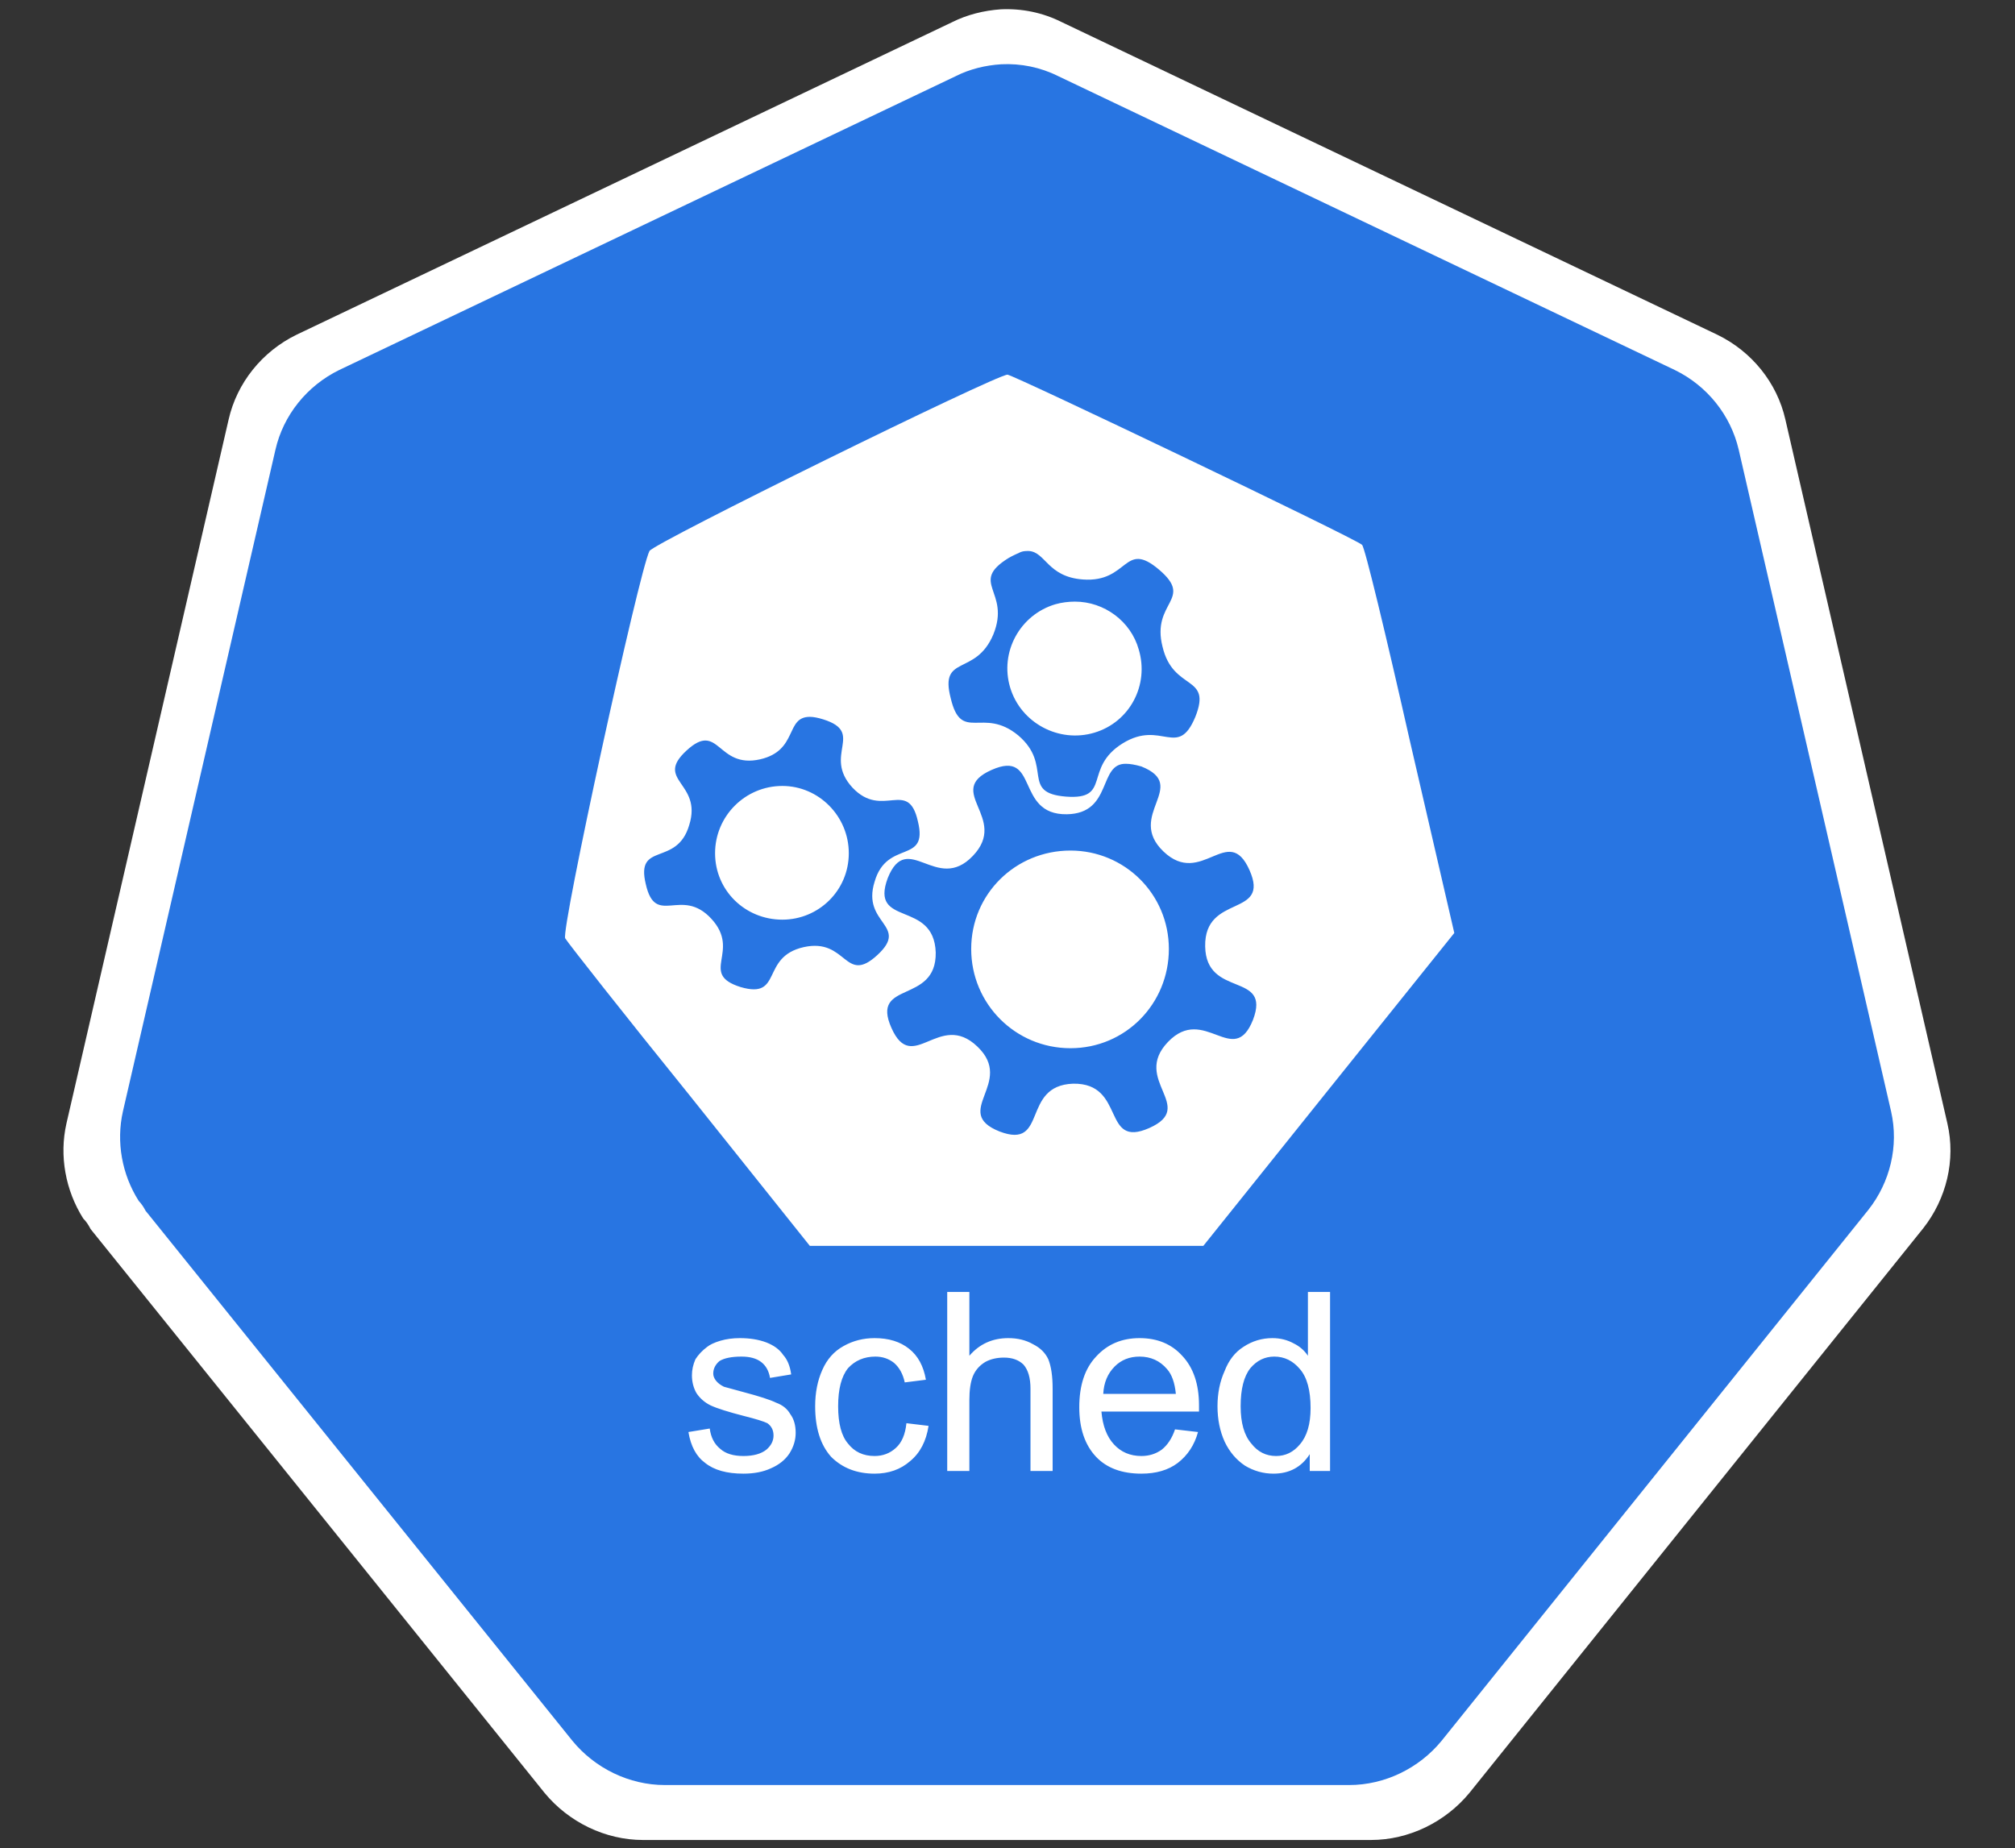 <?xml version="1.0" encoding="UTF-8"?>
<!-- Do not edit this file with editors other than diagrams.net -->
<!DOCTYPE svg PUBLIC "-//W3C//DTD SVG 1.1//EN" "http://www.w3.org/Graphics/SVG/1.1/DTD/svg11.dtd">
<svg xmlns="http://www.w3.org/2000/svg" xmlns:xlink="http://www.w3.org/1999/xlink" version="1.1" width="121px" height="111px" viewBox="-0.5 -0.5 121 111" content="&lt;mxfile host=&quot;drawio-plugin&quot; modified=&quot;2023-03-20T06:52:16.019Z&quot; agent=&quot;5.0 (X11; Linux x86_64) AppleWebKit/537.36 (KHTML, like Gecko) Chrome/104.0.511.102 Safari/537.36&quot; etag=&quot;bFnqIR_sBKeo1UOrzE9i&quot; version=&quot;20.5.3&quot; type=&quot;embed&quot;&gt;&lt;diagram id=&quot;23iRSUPoRavnBvh4doch&quot; name=&quot;Page-1&quot;&gt;jZTbbqMwEIafhtvI2KVJLgtND9KutFIv9tqBCVgxDDJOIfv0OzYmhLSRihAZvjng8fxOJLJ6eDWyrX5jATrirBgi8Rxxnqw5PR04B8DECEqjihHFM/hQ/yBAFuhJFdAtAi2itqpdwhybBnK7YNIY7JdhB9TLr7ayhC/gI5f6K/2rCluNdMPXM38DVVbTl+PH7eip5RQcOukqWWB/hcQuEplBtKNVDxlot3fTvox5L3e8l4UZaOyPEqaUT6lPobuwMnue2u2OYHO3bhaJtLK1JjMms5BdBUXgfaUsdK3MXVJPYyd2UFpnqNH4OoJv1smOWkw7a/AIV56Dv8jTomqsn06S0s1WjCURz9jqUbifKKHozDtij/kN3X5LfYnbyO2dwmufTf5visQ3jG9uYukW6ScYq0gtv+Qe9B/slFXYUE97tBZrCpBalQ7kNCUwVxlPwWHRbR+Jo3W7WQ+lO0ar42kPpgHa5pXKXcW0Ne/eeO5yN4lxklQLhrt6iC8qo9MJWIM1ZwoJCYIFYYaT+bAJ7/2s83gSb7XQeIAynK3yUnuWHxlBgdPrrHTvu/q7ELv/&lt;/diagram&gt;&lt;/mxfile&gt;"><rect x="-0.5" y="-0.5" width="121" height="111" fill="#333333" stroke="none"/><defs/><g><path d="M 59.59 0.06 C 58.59 0.13 57.58 0.38 56.7 0.82 L 17.31 19.6 C 15.24 20.61 13.73 22.49 13.23 24.69 L 3.49 66.97 C 3.05 68.91 3.43 70.99 4.5 72.68 C 4.69 72.87 4.81 73.06 4.94 73.31 L 32.2 107.17 C 33.65 108.93 35.85 110 38.11 110 L 81.83 110 C 84.09 110 86.29 108.93 87.74 107.17 L 115 73.25 C 116.38 71.49 116.95 69.17 116.44 66.97 L 106.71 24.69 C 106.21 22.49 104.7 20.61 102.62 19.6 L 63.24 0.82 C 62.1 0.25 60.85 0 59.59 0.06 Z" fill="#ffffff" stroke="none" pointer-events="all"/><path d="M 59.62 3.36 C 58.67 3.42 57.73 3.65 56.9 4.07 L 19.87 21.72 C 17.93 22.67 16.51 24.44 16.04 26.51 L 6.88 66.25 C 6.47 68.08 6.82 70.03 7.83 71.62 C 8 71.8 8.12 71.98 8.24 72.21 L 33.87 104.04 C 35.23 105.7 37.29 106.7 39.42 106.7 L 80.52 106.7 C 82.65 106.7 84.71 105.7 86.07 104.04 L 111.7 72.15 C 113 70.5 113.53 68.32 113.06 66.25 L 103.91 26.51 C 103.43 24.44 102.02 22.67 100.07 21.72 L 63.04 4.07 C 61.98 3.54 60.8 3.3 59.62 3.36 Z" fill="#2875e2" stroke="none" pointer-events="all"/><path d="M 60 22 C 59.31 22 38.76 32.11 38.5 32.59 C 37.86 33.87 33.17 55.37 33.44 55.85 C 33.6 56.12 36.95 60.38 40.95 65.33 L 48.13 74.32 L 59.95 74.32 L 71.76 74.32 L 79.27 64.95 L 86.83 55.53 L 84.16 43.98 C 82.73 37.65 81.45 32.33 81.29 32.22 C 80.92 31.85 60.43 22.05 60 22 Z M 61.28 32.59 C 62.29 32.65 62.4 34.14 64.52 34.3 C 67.29 34.51 66.97 31.9 69.1 33.71 C 71.23 35.52 68.62 35.63 69.31 38.34 C 69.95 41.05 72.3 39.99 71.28 42.55 C 70.22 45.1 69.26 42.7 66.92 44.14 C 64.52 45.63 66.28 47.55 63.51 47.34 C 60.75 47.12 62.77 45.47 60.64 43.66 C 58.51 41.91 57.23 44.14 56.59 41.43 C 55.9 38.77 58.08 40.15 59.15 37.6 C 60.21 34.99 57.66 34.51 60.05 33.02 C 60.32 32.86 60.59 32.75 60.8 32.65 C 60.96 32.59 61.12 32.59 61.28 32.59 Z M 64.05 35.63 C 63.67 35.63 63.25 35.68 62.87 35.79 C 60.75 36.42 59.52 38.66 60.16 40.79 C 60.8 42.92 63.09 44.14 65.22 43.5 C 67.35 42.86 68.52 40.63 67.88 38.5 C 67.4 36.8 65.8 35.63 64.05 35.63 Z M 48.13 42.55 C 48.34 42.55 48.61 42.6 48.93 42.7 C 51.48 43.5 48.88 44.83 50.69 46.8 C 52.5 48.72 54.04 46.22 54.62 48.83 C 55.26 51.43 52.76 49.89 52.02 52.45 C 51.22 55 54.15 55.05 52.18 56.86 C 50.21 58.67 50.37 55.8 47.76 56.38 C 45.15 56.97 46.53 59.52 43.98 58.78 C 41.42 57.98 44.03 56.65 42.22 54.68 C 40.41 52.71 38.87 55.21 38.28 52.6 C 37.65 50 40.15 51.59 40.89 49.04 C 41.69 46.48 38.76 46.38 40.73 44.57 C 42.7 42.76 42.54 45.69 45.15 45.1 C 47.44 44.57 46.64 42.55 48.13 42.55 Z M 67.13 45.37 C 67.35 45.37 67.66 45.42 68.04 45.53 C 70.96 46.7 67.08 48.45 69.37 50.64 C 71.66 52.82 73.25 48.88 74.53 51.75 C 75.81 54.63 71.82 53.14 71.87 56.33 C 71.92 59.47 75.86 57.82 74.74 60.75 C 73.57 63.68 71.82 59.79 69.63 62.08 C 67.45 64.37 71.39 65.96 68.52 67.24 C 65.64 68.52 67.13 64.53 63.94 64.58 C 60.8 64.69 62.45 68.57 59.52 67.45 C 56.59 66.28 60.48 64.53 58.19 62.35 C 55.9 60.16 54.3 64.1 53.03 61.23 C 51.75 58.35 55.74 59.84 55.69 56.7 C 55.58 53.51 51.7 55.21 52.81 52.23 C 53.99 49.3 55.74 53.19 57.92 50.9 C 60.11 48.61 56.17 47.02 59.04 45.74 C 61.92 44.46 60.43 48.45 63.57 48.4 C 66.33 48.35 65.43 45.31 67.13 45.37 Z M 46.48 46.7 C 44.25 46.7 42.44 48.51 42.44 50.74 C 42.44 52.98 44.25 54.73 46.48 54.73 C 48.66 54.73 50.47 52.98 50.47 50.74 C 50.47 48.51 48.66 46.7 46.48 46.7 Z M 63.78 50.58 C 60.48 50.58 57.82 53.19 57.82 56.49 C 57.82 59.79 60.48 62.45 63.78 62.45 C 67.08 62.45 69.69 59.79 69.69 56.49 C 69.69 53.19 67.03 50.58 63.78 50.58 Z M 78.15 87.84 L 78.15 86.83 Q 77.4 88 75.97 88 Q 75.06 88 74.26 87.52 Q 73.47 86.99 73.04 86.08 Q 72.61 85.13 72.61 83.95 Q 72.61 82.78 73.04 81.83 Q 73.41 80.87 74.16 80.39 Q 74.96 79.86 75.91 79.86 Q 76.61 79.86 77.19 80.18 Q 77.72 80.44 78.04 80.92 L 78.04 77.09 L 79.37 77.09 L 79.37 87.84 Z M 74 83.95 Q 74 85.45 74.64 86.19 Q 75.22 86.94 76.13 86.94 Q 76.98 86.94 77.56 86.24 Q 78.2 85.5 78.2 84.06 Q 78.2 82.46 77.56 81.72 Q 76.93 80.97 76.02 80.97 Q 75.17 80.97 74.58 81.67 Q 74 82.41 74 83.95 Z M 70.06 85.34 L 71.44 85.5 Q 71.12 86.67 70.22 87.36 Q 69.37 88 68.04 88 Q 66.28 88 65.32 86.99 Q 64.31 85.92 64.31 84.01 Q 64.31 82.04 65.32 80.97 Q 66.33 79.86 67.93 79.86 Q 69.53 79.86 70.49 80.92 Q 71.5 81.99 71.5 83.9 Q 71.5 84.06 71.5 84.27 L 65.64 84.27 Q 65.75 85.55 66.39 86.24 Q 67.03 86.94 68.04 86.94 Q 68.73 86.94 69.26 86.56 Q 69.79 86.14 70.06 85.34 Z M 65.75 83.21 L 70.11 83.21 Q 70.01 82.2 69.58 81.72 Q 68.94 80.97 67.93 80.97 Q 67.03 80.97 66.44 81.56 Q 65.8 82.2 65.75 83.21 Z M 56.38 87.84 L 56.38 77.09 L 57.71 77.09 L 57.71 80.92 Q 58.62 79.86 60.05 79.86 Q 60.9 79.86 61.54 80.23 Q 62.18 80.55 62.45 81.13 Q 62.71 81.77 62.71 82.89 L 62.71 87.84 L 61.38 87.84 L 61.38 82.89 Q 61.38 81.93 60.96 81.45 Q 60.53 81.03 59.79 81.03 Q 59.15 81.03 58.67 81.29 Q 58.14 81.61 57.92 82.15 Q 57.71 82.68 57.71 83.58 L 57.71 87.84 Z M 53.93 84.97 L 55.26 85.13 Q 55.05 86.51 54.15 87.25 Q 53.29 88 52.02 88 Q 50.42 88 49.41 86.99 Q 48.45 85.92 48.45 83.95 Q 48.45 82.73 48.88 81.77 Q 49.3 80.81 50.15 80.34 Q 51 79.86 52.02 79.86 Q 53.29 79.86 54.09 80.5 Q 54.89 81.13 55.1 82.36 L 53.83 82.52 Q 53.67 81.77 53.19 81.35 Q 52.71 80.97 52.07 80.97 Q 51.06 80.97 50.42 81.67 Q 49.83 82.41 49.83 83.95 Q 49.83 85.5 50.42 86.19 Q 51 86.94 52.02 86.94 Q 52.76 86.94 53.29 86.46 Q 53.83 85.98 53.93 84.97 Z M 40.84 85.5 L 42.12 85.29 Q 42.22 86.08 42.75 86.51 Q 43.23 86.94 44.14 86.94 Q 45.04 86.94 45.52 86.56 Q 45.95 86.19 45.95 85.71 Q 45.95 85.23 45.58 84.97 Q 45.26 84.81 44.19 84.54 Q 42.75 84.17 42.17 83.9 Q 41.64 83.64 41.32 83.16 Q 41.05 82.68 41.05 82.09 Q 41.05 81.61 41.26 81.13 Q 41.53 80.71 41.96 80.39 Q 42.22 80.18 42.75 80.02 Q 43.29 79.86 43.93 79.86 Q 44.83 79.86 45.52 80.12 Q 46.21 80.39 46.53 80.87 Q 46.91 81.29 47.01 82.04 L 45.74 82.25 Q 45.63 81.61 45.2 81.29 Q 44.78 80.97 44.03 80.97 Q 43.13 80.97 42.7 81.24 Q 42.33 81.56 42.33 81.99 Q 42.33 82.2 42.49 82.41 Q 42.65 82.62 42.97 82.78 Q 43.18 82.84 44.14 83.1 Q 45.58 83.48 46.11 83.74 Q 46.69 83.95 46.96 84.43 Q 47.28 84.86 47.28 85.55 Q 47.28 86.19 46.91 86.78 Q 46.53 87.36 45.79 87.68 Q 45.1 88 44.14 88 Q 42.65 88 41.85 87.36 Q 41.05 86.78 40.84 85.5 Z" fill="#ffffff" stroke="none" pointer-events="all"/></g></svg>